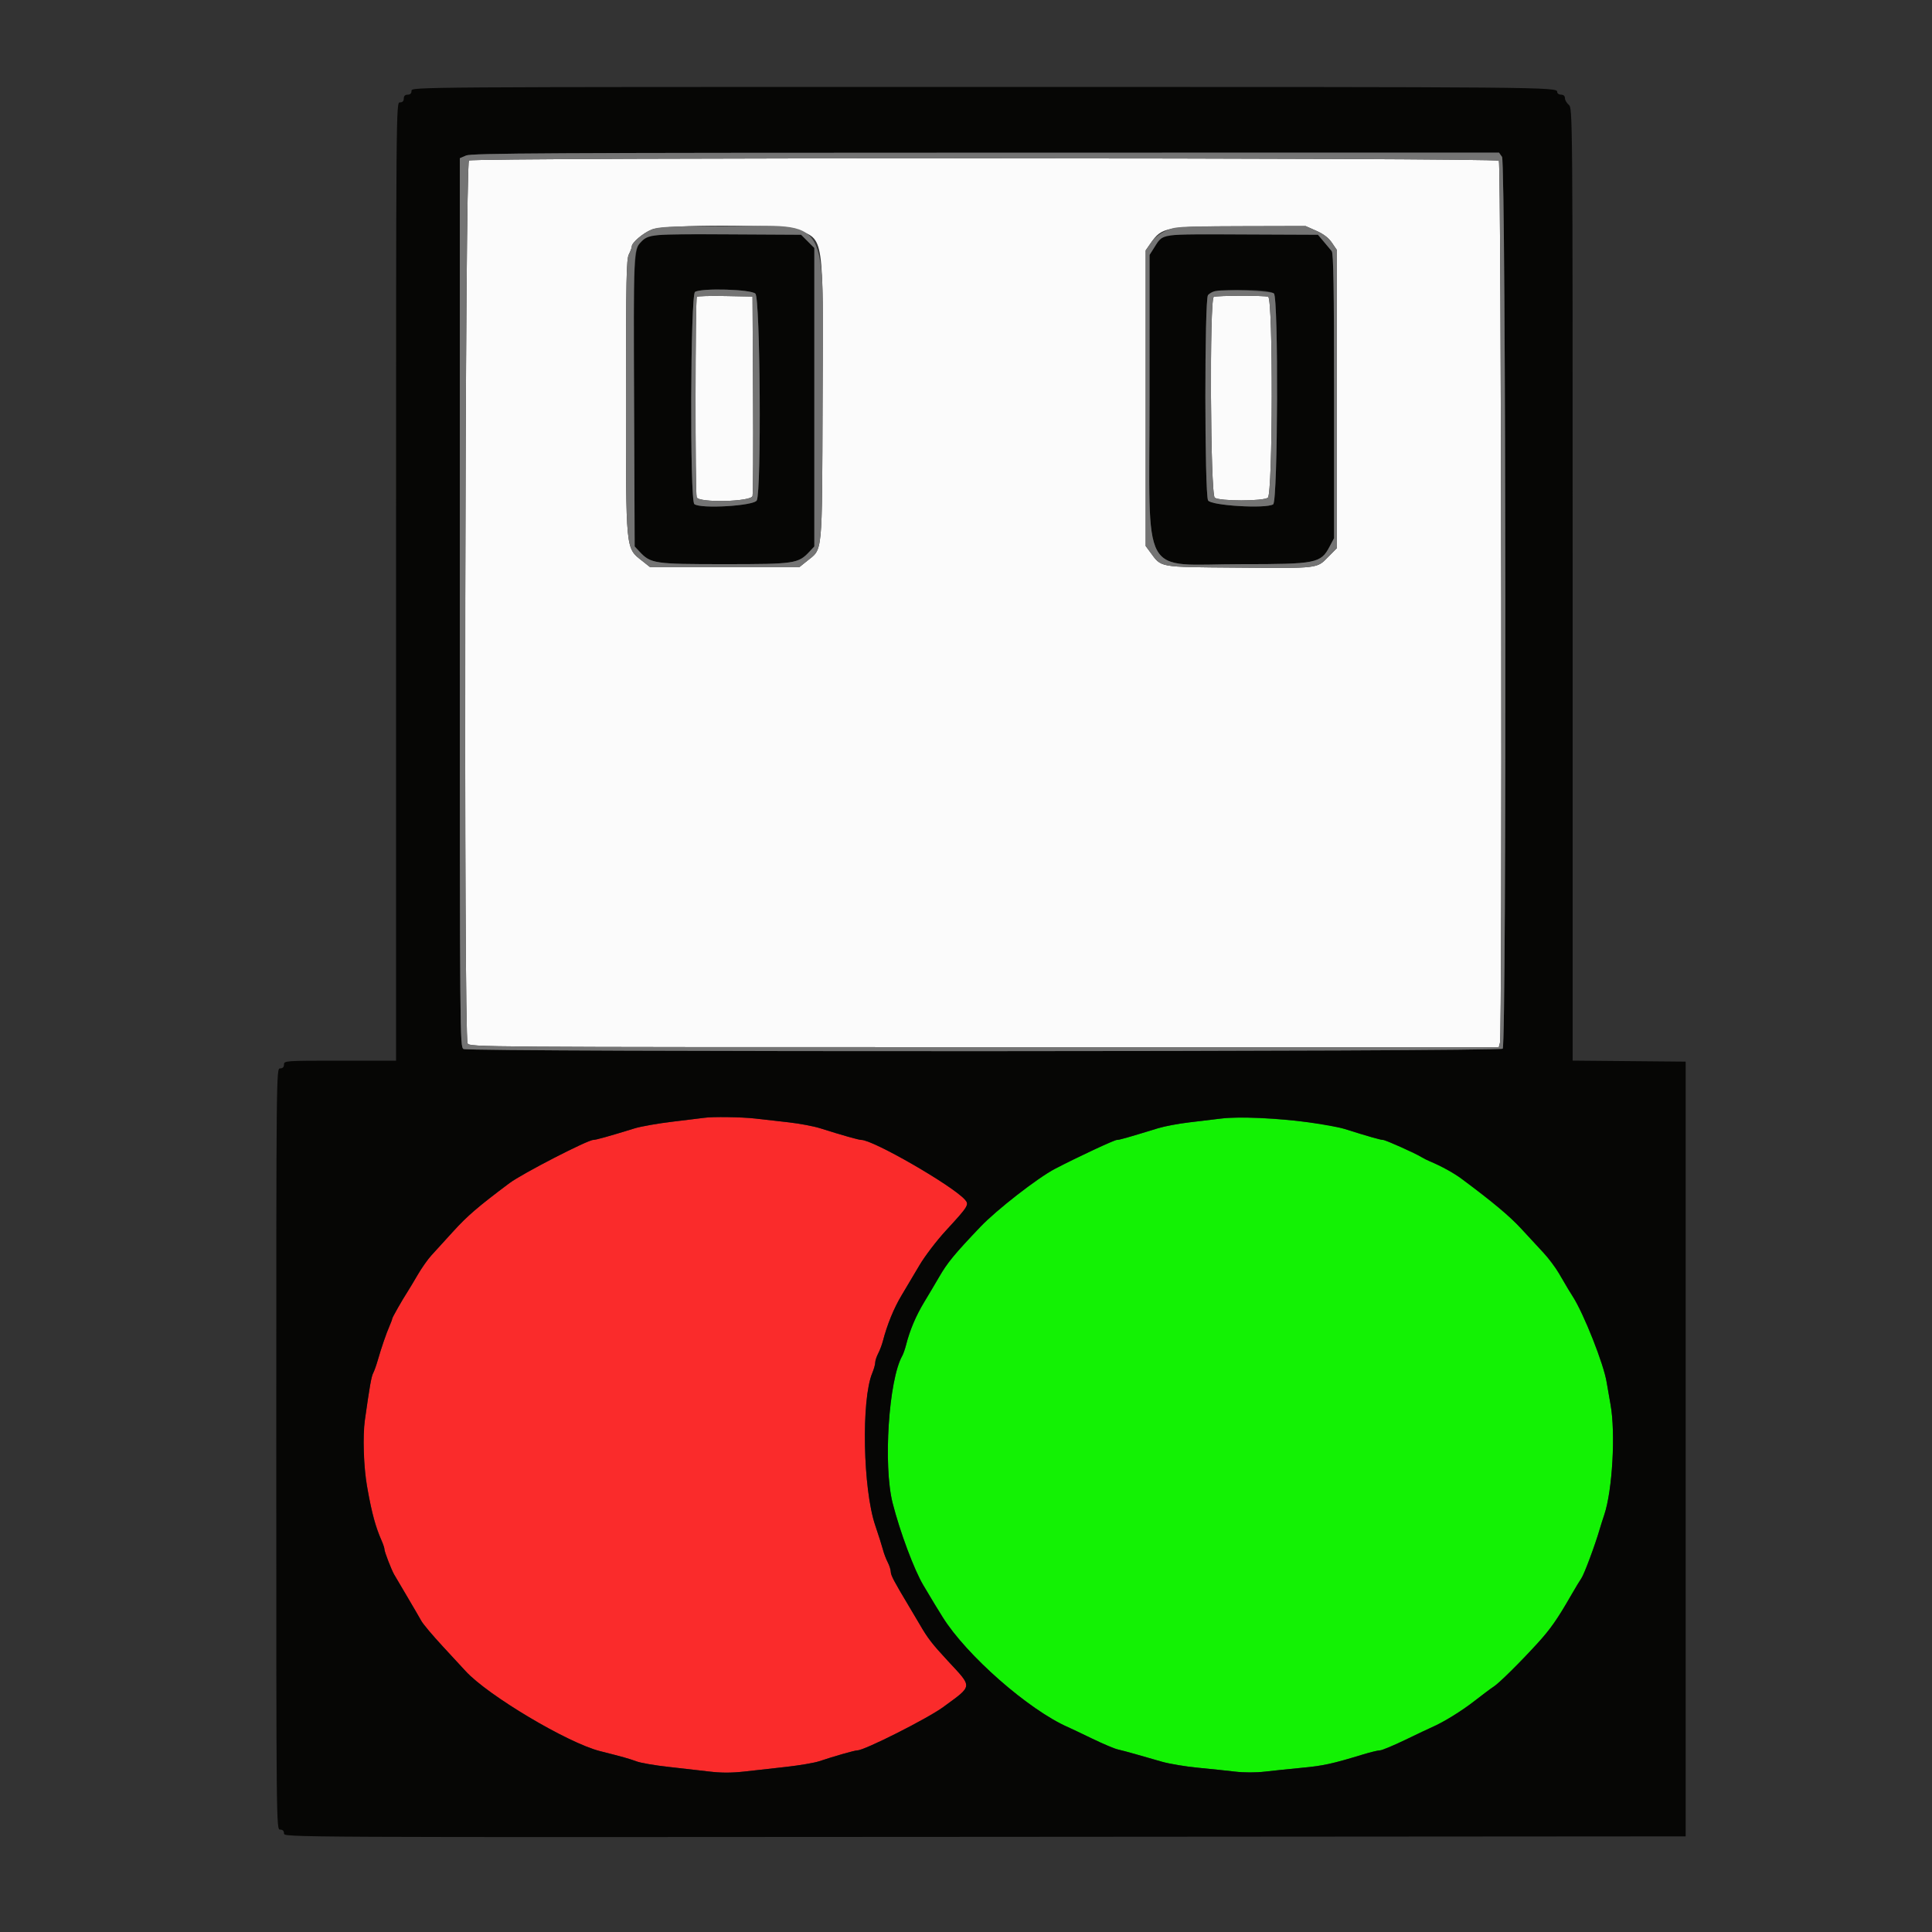 <svg id="svg" version="1.1" xmlns="http://www.w3.org/2000/svg" xmlns:xlink="http://www.w3.org/1999/xlink" width="400" height="400" viewBox="0, 0, 400,400"><rect x="0" y="0" width="400" height="400" fill="#333333" stroke="none"/><g id="svgg"><path id="path0" d="M252.800 231.584 C 251.370 231.764,248.400 232.121,246.200 232.377 C 244.000 232.634,241.120 233.175,239.800 233.579 C 233.160 235.613,231.756 236.011,231.241 236.006 C 230.712 236.000,223.119 239.546,218.431 241.988 C 214.856 243.850,206.311 250.497,202.953 254.028 C 197.563 259.695,196.155 261.408,194.424 264.400 C 193.725 265.610,192.346 267.932,191.360 269.560 C 189.622 272.432,188.368 275.398,187.575 278.514 C 187.363 279.346,187.015 280.336,186.801 280.714 C 183.990 285.681,182.830 303.438,184.810 311.200 C 186.332 317.168,189.266 325.021,191.162 328.200 C 193.651 332.375,193.682 332.426,195.161 334.800 C 200.093 342.716,212.992 354.032,221.153 357.604 C 221.678 357.833,223.928 358.901,226.154 359.978 C 228.380 361.054,230.741 362.053,231.401 362.196 C 232.060 362.340,233.770 362.796,235.200 363.210 C 236.630 363.624,239.060 364.320,240.600 364.756 C 242.140 365.193,245.470 365.748,248.000 365.989 C 250.530 366.231,253.995 366.593,255.700 366.795 C 257.574 367.016,260.026 367.017,261.900 366.796 C 263.605 366.595,267.070 366.236,269.600 365.998 C 273.982 365.587,275.807 365.188,282.200 363.241 C 283.740 362.772,285.320 362.391,285.712 362.394 C 286.103 362.397,288.470 361.413,290.971 360.206 C 293.471 358.999,295.941 357.828,296.459 357.604 C 298.884 356.555,302.595 354.265,305.317 352.138 C 306.962 350.852,308.734 349.530,309.254 349.200 C 310.355 348.502,314.703 344.202,318.326 340.228 C 320.996 337.300,322.412 335.280,325.219 330.400 C 326.168 328.750,327.146 327.130,327.391 326.800 C 327.943 326.059,330.267 319.834,331.200 316.600 C 331.390 315.940,331.818 314.590,332.151 313.600 C 333.838 308.577,334.512 296.699,333.446 290.801 C 333.107 288.930,332.747 286.860,332.644 286.200 C 332.069 282.496,327.914 271.979,325.611 268.400 C 324.936 267.351,324.808 267.137,322.740 263.600 C 322.032 262.390,320.615 260.500,319.591 259.400 C 318.567 258.300,316.486 256.050,314.966 254.400 C 312.550 251.776,309.135 248.917,302.635 244.075 C 300.994 242.852,298.454 241.454,296.000 240.422 C 295.450 240.191,294.730 239.830,294.400 239.620 C 293.141 238.820,286.854 236.000,286.339 236.006 C 285.848 236.011,283.194 235.254,278.400 233.741 C 273.425 232.170,258.280 230.894,252.800 231.584 " stroke="none" fill="#13f204" fill-rule="evenodd"></path><path id="path1" d="M145.800 231.431 C 145.360 231.499,142.480 231.850,139.400 232.213 C 136.320 232.575,132.720 233.205,131.400 233.612 C 126.095 235.250,123.373 236.011,122.843 236.006 C 121.682 235.994,108.082 243.003,105.473 244.957 C 98.942 249.851,96.812 251.681,93.800 254.987 C 92.040 256.919,90.006 259.152,89.279 259.950 C 88.553 260.747,87.293 262.542,86.479 263.939 C 85.666 265.335,84.730 266.894,84.400 267.403 C 83.263 269.159,81.200 272.788,81.200 273.033 C 81.200 273.169,80.949 273.846,80.643 274.540 C 79.990 276.019,78.955 279.036,78.198 281.669 C 77.903 282.697,77.482 283.872,77.264 284.281 C 76.888 284.983,76.533 286.990,75.545 294.000 C 74.564 300.953,76.191 312.605,79.043 319.060 C 79.349 319.754,79.600 320.530,79.600 320.786 C 79.600 321.282,81.034 324.995,81.614 326.000 C 81.804 326.330,83.004 328.365,84.280 330.522 C 85.556 332.680,86.892 334.974,87.249 335.621 C 87.606 336.268,89.586 338.619,91.649 340.846 C 93.712 343.072,95.850 345.387,96.400 345.989 C 100.986 351.009,117.528 360.856,124.219 362.549 C 129.018 363.763,130.232 364.105,131.800 364.682 C 132.680 365.006,135.650 365.516,138.400 365.816 C 141.150 366.116,144.959 366.550,146.865 366.781 C 149.274 367.073,151.469 367.074,154.065 366.785 C 156.119 366.556,160.050 366.117,162.800 365.810 C 165.550 365.502,168.610 364.980,169.600 364.649 C 172.783 363.584,176.985 362.388,177.522 362.394 C 178.953 362.410,192.066 355.792,195.282 353.432 C 201.479 348.882,201.420 349.458,196.252 343.882 C 192.962 340.333,192.070 339.177,190.422 336.325 C 190.080 335.734,189.080 334.048,188.200 332.578 C 185.028 327.280,184.453 326.187,184.424 325.400 C 184.408 324.960,184.120 324.072,183.783 323.426 C 183.446 322.781,183.004 321.611,182.800 320.826 C 182.595 320.042,181.878 317.780,181.205 315.800 C 178.657 308.304,178.296 289.775,180.591 284.283 C 180.926 283.481,181.201 282.505,181.202 282.113 C 181.204 281.721,181.480 280.872,181.817 280.226 C 182.154 279.581,182.596 278.411,182.799 277.626 C 183.671 274.260,185.082 270.811,186.655 268.200 C 187.583 266.660,189.249 263.856,190.359 261.969 C 191.468 260.082,193.931 256.851,195.831 254.790 C 200.528 249.693,200.706 249.401,199.753 248.346 C 197.090 245.396,180.733 235.979,178.319 236.006 C 177.802 236.012,174.373 235.041,169.800 233.594 C 168.480 233.176,165.600 232.630,163.400 232.379 C 161.200 232.129,158.050 231.771,156.400 231.584 C 153.536 231.259,147.497 231.172,145.800 231.431 " stroke="none" fill="#fa2b2b" fill-rule="evenodd"></path><path id="path2" d="M85.200 18.800 C 85.200 19.333,84.933 19.600,84.400 19.600 C 83.867 19.600,83.600 19.867,83.600 20.400 C 83.600 20.933,83.333 21.200,82.800 21.200 C 82.002 21.200,82.000 21.467,82.000 120.400 L 82.000 219.600 70.400 219.600 C 59.067 219.600,58.800 219.618,58.800 220.400 C 58.800 220.933,58.533 221.200,58.000 221.200 C 57.203 221.200,57.200 221.467,57.200 300.000 C 57.200 378.533,57.203 378.800,58.000 378.800 C 58.534 378.800,58.800 379.067,58.800 379.601 C 58.800 380.400,59.000 380.401,203.900 380.301 L 349.000 380.200 349.000 300.000 L 349.000 219.800 337.300 219.694 L 325.600 219.588 325.600 120.990 C 325.600 22.887,325.596 22.389,324.800 21.707 C 324.360 21.330,324.000 20.702,324.000 20.311 C 324.000 19.867,323.700 19.600,323.200 19.600 C 322.760 19.600,322.400 19.349,322.400 19.043 C 322.400 18.009,321.333 18.000,203.167 18.000 C 85.467 18.000,85.200 18.002,85.200 18.800 M310.977 32.489 C 311.803 33.668,311.945 216.295,311.120 217.120 C 310.481 217.759,97.167 217.825,95.974 217.186 C 95.212 216.778,95.200 215.320,95.200 124.767 L 95.200 32.761 96.500 32.196 C 97.609 31.714,113.437 31.629,204.077 31.616 L 310.355 31.600 310.977 32.489 M134.489 48.807 C 131.039 50.228,131.137 49.152,131.280 83.868 L 131.400 113.136 132.400 114.202 C 134.739 116.697,135.438 116.800,150.000 116.800 C 164.562 116.800,165.261 116.697,167.600 114.202 L 168.600 113.136 168.600 82.237 L 168.600 51.338 167.231 49.969 L 165.862 48.600 150.631 48.516 C 141.853 48.468,135.014 48.591,134.489 48.807 M241.800 48.680 C 240.682 48.968,240.038 49.556,238.946 51.286 L 238.000 52.784 237.999 82.292 C 237.997 120.705,235.850 116.805,257.000 116.805 C 272.499 116.805,273.448 116.618,275.253 113.216 L 276.200 111.432 276.200 82.006 C 276.200 59.630,276.084 52.439,275.718 51.990 C 275.452 51.666,274.702 50.770,274.051 50.000 L 272.866 48.600 257.733 48.537 C 249.410 48.503,242.240 48.567,241.800 48.680 M156.400 60.800 C 157.400 61.800,157.664 101.659,156.683 103.600 C 156.105 104.743,145.002 105.398,143.754 104.362 C 142.803 103.572,142.944 60.989,143.900 60.432 C 145.329 59.600,155.499 59.899,156.400 60.800 M263.749 60.757 C 264.715 61.560,264.571 103.792,263.600 104.414 C 262.109 105.371,250.663 104.679,250.117 103.600 C 249.388 102.156,249.371 62.049,250.100 61.105 C 251.031 59.897,262.367 59.609,263.749 60.757 M156.400 231.584 C 158.050 231.771,161.200 232.129,163.400 232.379 C 165.600 232.630,168.480 233.176,169.800 233.594 C 174.373 235.041,177.802 236.012,178.319 236.006 C 180.733 235.979,197.090 245.396,199.753 248.346 C 200.706 249.401,200.528 249.693,195.831 254.790 C 193.931 256.851,191.468 260.082,190.359 261.969 C 189.249 263.856,187.583 266.660,186.655 268.200 C 185.082 270.811,183.671 274.260,182.799 277.626 C 182.596 278.411,182.154 279.581,181.817 280.226 C 181.480 280.872,181.204 281.721,181.202 282.113 C 181.201 282.505,180.926 283.481,180.591 284.283 C 178.296 289.775,178.657 308.304,181.205 315.800 C 181.878 317.780,182.595 320.042,182.800 320.826 C 183.004 321.611,183.446 322.781,183.783 323.426 C 184.120 324.072,184.408 324.960,184.424 325.400 C 184.453 326.187,185.028 327.280,188.200 332.578 C 189.080 334.048,190.080 335.734,190.422 336.325 C 192.070 339.177,192.962 340.333,196.252 343.882 C 201.420 349.458,201.479 348.882,195.282 353.432 C 192.066 355.792,178.953 362.410,177.522 362.394 C 176.985 362.388,172.783 363.584,169.600 364.649 C 168.610 364.980,165.550 365.502,162.800 365.810 C 160.050 366.117,156.119 366.556,154.065 366.785 C 151.469 367.074,149.274 367.073,146.865 366.781 C 144.959 366.550,141.150 366.116,138.400 365.816 C 135.650 365.516,132.680 365.006,131.800 364.682 C 130.232 364.105,129.018 363.763,124.219 362.549 C 117.528 360.856,100.986 351.009,96.400 345.989 C 95.850 345.387,93.712 343.072,91.649 340.846 C 89.586 338.619,87.606 336.268,87.249 335.621 C 86.892 334.974,85.556 332.680,84.280 330.522 C 83.004 328.365,81.804 326.330,81.614 326.000 C 81.034 324.995,79.600 321.282,79.600 320.786 C 79.600 320.530,79.349 319.754,79.043 319.060 C 77.685 315.986,77.082 313.744,75.961 307.600 C 75.301 303.980,75.093 297.201,75.545 294.000 C 76.533 286.990,76.888 284.983,77.264 284.281 C 77.482 283.872,77.903 282.697,78.198 281.669 C 78.955 279.036,79.990 276.019,80.643 274.540 C 80.949 273.846,81.200 273.169,81.200 273.033 C 81.200 272.788,83.263 269.159,84.400 267.403 C 84.730 266.894,85.666 265.335,86.479 263.939 C 87.293 262.542,88.553 260.747,89.279 259.950 C 90.006 259.152,92.040 256.919,93.800 254.987 C 96.812 251.681,98.942 249.851,105.473 244.957 C 108.082 243.003,121.682 235.994,122.843 236.006 C 123.373 236.011,126.095 235.250,131.400 233.612 C 132.720 233.205,136.320 232.575,139.400 232.213 C 142.480 231.850,145.360 231.499,145.800 231.431 C 147.497 231.172,153.536 231.259,156.400 231.584 M271.000 232.380 C 274.080 232.816,277.410 233.428,278.400 233.741 C 283.194 235.254,285.848 236.011,286.339 236.006 C 286.854 236.000,293.141 238.820,294.400 239.620 C 294.730 239.830,295.450 240.191,296.000 240.422 C 298.454 241.454,300.994 242.852,302.635 244.075 C 309.135 248.917,312.550 251.776,314.966 254.400 C 316.486 256.050,318.567 258.300,319.591 259.400 C 320.615 260.500,322.032 262.390,322.740 263.600 C 324.808 267.137,324.936 267.351,325.611 268.400 C 327.914 271.979,332.069 282.496,332.644 286.200 C 332.747 286.860,333.107 288.930,333.446 290.801 C 334.512 296.699,333.838 308.577,332.151 313.600 C 331.818 314.590,331.390 315.940,331.200 316.600 C 330.267 319.834,327.943 326.059,327.391 326.800 C 327.146 327.130,326.168 328.750,325.219 330.400 C 322.412 335.280,320.996 337.300,318.326 340.228 C 314.703 344.202,310.355 348.502,309.254 349.200 C 308.734 349.530,306.962 350.852,305.317 352.138 C 302.595 354.265,298.884 356.555,296.459 357.604 C 295.941 357.828,293.471 358.999,290.971 360.206 C 288.470 361.413,286.103 362.397,285.712 362.394 C 285.320 362.391,283.740 362.772,282.200 363.241 C 275.807 365.188,273.982 365.587,269.600 365.998 C 267.070 366.236,263.605 366.595,261.900 366.796 C 260.026 367.017,257.574 367.016,255.700 366.795 C 253.995 366.593,250.530 366.231,248.000 365.989 C 245.470 365.748,242.140 365.193,240.600 364.756 C 239.060 364.320,236.630 363.624,235.200 363.210 C 233.770 362.796,232.060 362.340,231.401 362.196 C 230.741 362.053,228.380 361.054,226.154 359.978 C 223.928 358.901,221.678 357.833,221.153 357.604 C 212.992 354.032,200.093 342.716,195.161 334.800 C 193.682 332.426,193.651 332.375,191.162 328.200 C 189.266 325.021,186.332 317.168,184.810 311.200 C 182.830 303.438,183.990 285.681,186.801 280.714 C 187.015 280.336,187.363 279.346,187.575 278.514 C 188.368 275.398,189.622 272.432,191.360 269.560 C 192.346 267.932,193.725 265.610,194.424 264.400 C 196.155 261.408,197.563 259.695,202.953 254.028 C 206.311 250.497,214.856 243.850,218.431 241.988 C 223.119 239.546,230.712 236.000,231.241 236.006 C 231.756 236.011,233.160 235.613,239.800 233.579 C 241.120 233.175,244.000 232.634,246.200 232.377 C 248.400 232.121,251.370 231.764,252.800 231.584 C 256.536 231.114,264.515 231.463,271.000 232.380 " stroke="none" fill="#060605" fill-rule="evenodd"></path><path id="path3" d="M97.100 33.232 C 96.265 33.719,95.982 214.472,96.814 216.026 C 97.222 216.788,98.845 216.800,203.767 216.800 L 310.307 216.800 310.548 215.900 C 311.053 214.015,310.828 33.788,310.320 33.280 C 309.686 32.646,98.187 32.599,97.100 33.232 M165.176 47.590 C 170.635 49.742,170.436 48.376,170.308 82.804 C 170.186 115.488,170.380 113.499,167.063 116.165 L 165.526 117.400 150.047 117.400 L 134.568 117.400 132.945 116.115 C 129.506 113.391,129.600 114.344,129.602 82.064 C 129.605 57.774,129.689 53.639,130.202 52.654 C 130.531 52.024,130.800 51.293,130.800 51.029 C 130.800 50.236,133.132 48.254,134.922 47.527 C 137.654 46.416,162.329 46.468,165.176 47.590 M272.525 47.784 C 274.040 48.454,275.076 49.249,275.774 50.277 L 276.800 51.786 276.800 82.627 L 276.800 113.468 274.973 115.321 C 272.601 117.727,273.129 117.666,255.990 117.522 C 239.636 117.385,240.520 117.544,238.138 114.316 L 237.200 113.045 237.200 82.444 L 237.200 51.843 238.286 50.276 C 240.526 47.043,241.460 46.870,256.850 46.833 L 270.300 46.800 272.525 47.784 M144.277 61.456 C 143.937 61.796,143.904 102.083,144.243 102.967 C 144.691 104.136,155.515 103.886,155.803 102.700 C 155.923 102.205,155.972 92.710,155.911 81.600 L 155.800 61.400 150.177 61.289 C 147.085 61.229,144.430 61.304,144.277 61.456 M251.300 61.465 C 250.397 61.829,250.592 102.354,251.500 103.043 C 252.481 103.788,261.519 103.788,262.500 103.043 C 263.524 102.266,263.589 61.835,262.567 61.443 C 261.816 61.154,252.022 61.174,251.300 61.465 " stroke="none" fill="#fbfbfb" fill-rule="evenodd"></path><path id="path4" d="M96.500 32.196 L 95.200 32.761 95.200 124.767 C 95.200 215.320,95.212 216.778,95.974 217.186 C 97.167 217.825,310.481 217.759,311.120 217.120 C 311.945 216.295,311.803 33.668,310.977 32.489 L 310.355 31.600 204.077 31.616 C 113.437 31.629,97.609 31.714,96.500 32.196 M310.320 33.280 C 310.828 33.788,311.053 214.015,310.548 215.900 L 310.307 216.800 203.767 216.800 C 98.845 216.800,97.222 216.788,96.814 216.026 C 95.982 214.472,96.265 33.719,97.100 33.232 C 98.187 32.599,309.686 32.646,310.320 33.280 M134.922 47.527 C 133.132 48.254,130.800 50.236,130.800 51.029 C 130.800 51.293,130.531 52.024,130.202 52.654 C 129.689 53.639,129.605 57.774,129.602 82.064 C 129.600 114.344,129.506 113.391,132.945 116.115 L 134.568 117.400 150.047 117.400 L 165.526 117.400 167.063 116.165 C 170.380 113.499,170.186 115.488,170.308 82.804 C 170.454 43.549,172.290 46.785,149.885 46.822 C 138.324 46.842,136.382 46.933,134.922 47.527 M241.386 47.787 C 240.093 48.379,238.983 49.270,238.286 50.276 L 237.200 51.843 237.200 82.444 L 237.200 113.045 238.138 114.316 C 240.520 117.544,239.636 117.385,255.990 117.522 C 273.129 117.666,272.601 117.727,274.973 115.321 L 276.800 113.468 276.800 82.627 L 276.800 51.786 275.774 50.277 C 275.076 49.249,274.040 48.454,272.525 47.784 L 270.300 46.800 256.850 46.833 C 243.692 46.865,243.356 46.886,241.386 47.787 M167.231 49.969 L 168.600 51.338 168.600 82.237 L 168.600 113.136 167.600 114.202 C 165.261 116.697,164.562 116.800,150.000 116.800 C 135.438 116.800,134.739 116.697,132.400 114.202 L 131.400 113.136 131.280 83.868 C 131.150 52.188,131.166 51.786,132.608 50.229 C 134.232 48.476,134.737 48.428,150.631 48.516 L 165.862 48.600 167.231 49.969 M274.051 50.000 C 274.702 50.770,275.452 51.666,275.718 51.990 C 276.084 52.439,276.200 59.630,276.200 82.006 L 276.200 111.432 275.253 113.216 C 273.448 116.618,272.499 116.805,257.000 116.805 C 235.850 116.805,237.997 120.705,237.999 82.292 L 238.000 52.784 238.946 51.286 C 240.831 48.299,239.711 48.463,257.733 48.537 L 272.866 48.600 274.051 50.000 M143.900 60.432 C 142.944 60.989,142.803 103.572,143.754 104.362 C 145.002 105.398,156.105 104.743,156.683 103.600 C 157.664 101.659,157.400 61.800,156.400 60.800 C 155.499 59.899,145.329 59.600,143.900 60.432 M251.600 60.264 C 251.050 60.370,250.375 60.748,250.100 61.105 C 249.371 62.049,249.388 102.156,250.117 103.600 C 250.663 104.679,262.109 105.371,263.600 104.414 C 264.571 103.792,264.715 61.560,263.749 60.757 C 263.074 60.197,253.889 59.824,251.600 60.264 M155.911 81.600 C 155.972 92.710,155.923 102.205,155.803 102.700 C 155.515 103.886,144.691 104.136,144.243 102.967 C 143.904 102.083,143.937 61.796,144.277 61.456 C 144.430 61.304,147.085 61.229,150.177 61.289 L 155.800 61.400 155.911 81.600 M262.567 61.443 C 263.589 61.835,263.524 102.266,262.500 103.043 C 261.519 103.788,252.481 103.788,251.500 103.043 C 250.592 102.354,250.397 61.829,251.300 61.465 C 252.022 61.174,261.816 61.154,262.567 61.443 " stroke="none" fill="#747474" fill-rule="evenodd"></path></g></svg>